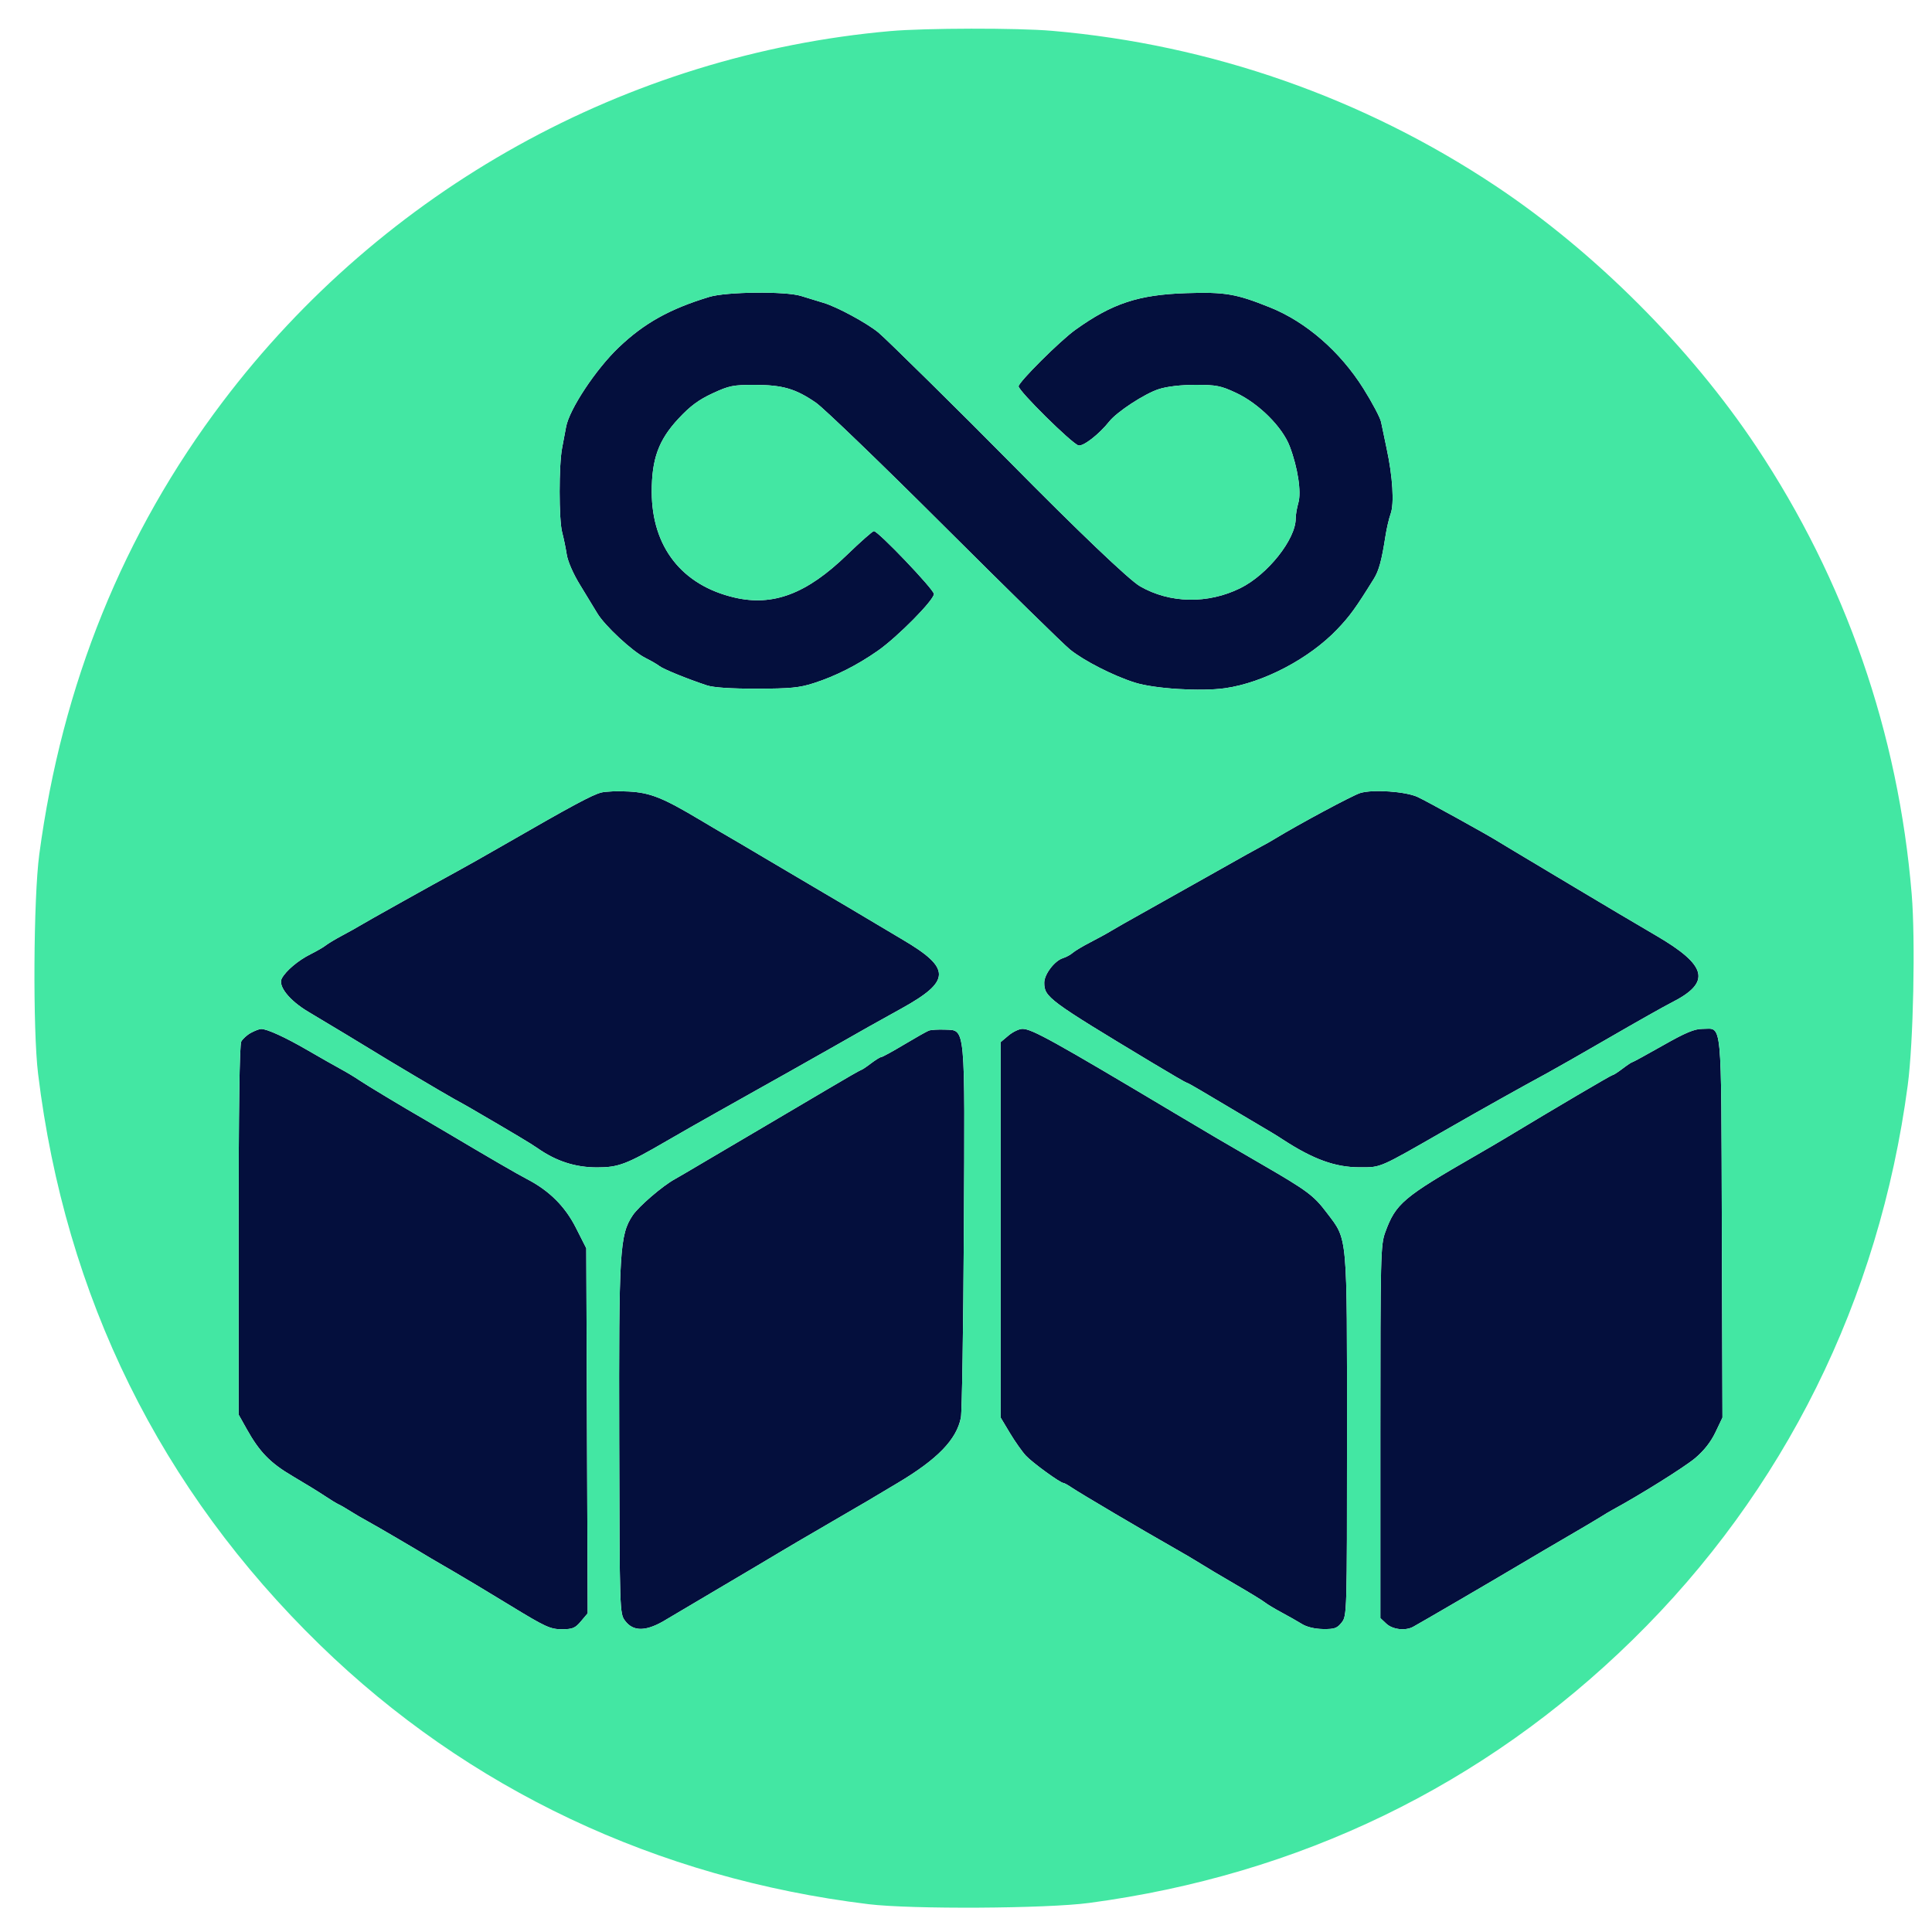 <svg xmlns="http://www.w3.org/2000/svg" viewBox="0 0 753 753" version="1.1">
<path d="M 276.500 115.706 C 261.016 120.396, 251.089 125.931, 241.129 135.426 C 232.159 143.978, 221.795 159.674, 220.610 166.500 C 220.324 168.150, 219.646 171.750, 219.104 174.500 C 217.784 181.203, 217.786 202.510, 219.107 207.500 C 219.690 209.700, 220.490 213.574, 220.886 216.110 C 221.313 218.843, 223.416 223.659, 226.053 227.941 C 228.499 231.913, 231.523 236.884, 232.774 238.989 C 235.680 243.880, 246.492 253.918, 251.581 256.450 C 253.736 257.523, 256.175 258.937, 257 259.592 C 258.506 260.788, 268.029 264.664, 275.500 267.121 C 278.125 267.985, 284.827 268.430, 295 268.417 C 308.049 268.399, 311.553 268.058, 317.157 266.259 C 325.648 263.534, 334.110 259.257, 342.152 253.625 C 349.824 248.252, 364 233.902, 364 231.508 C 364 229.752, 342.285 207, 340.609 207 C 340.103 207, 335.371 211.176, 330.094 216.280 C 314.418 231.444, 301.333 236.402, 286.264 232.889 C 265.792 228.116, 254.073 213.171, 254.021 191.771 C 253.990 178.878, 256.683 171.488, 264.448 163.157 C 269.003 158.271, 272.277 155.841, 277.684 153.332 C 284.216 150.303, 285.715 150.001, 294.184 150.015 C 305.038 150.032, 310.071 151.496, 317.995 156.943 C 321.023 159.024, 343.530 180.701, 368.010 205.114 C 392.491 229.526, 414.541 251.136, 417.010 253.135 C 422.465 257.551, 433.969 263.416, 442.329 266.044 C 450.003 268.457, 468.045 269.576, 477.500 268.226 C 492.395 266.098, 510.175 256.776, 521.111 245.358 C 526.091 240.158, 528.369 237.018, 535.503 225.515 C 537.431 222.406, 538.542 218.303, 539.974 209 C 540.440 205.975, 541.360 202.025, 542.018 200.221 C 543.449 196.304, 542.809 185.778, 540.486 175 C 539.597 170.875, 538.607 166.150, 538.286 164.500 C 537.966 162.850, 534.871 156.987, 531.410 151.471 C 522.329 137, 509.054 125.457, 495 119.812 C 481.757 114.492, 477.493 113.764, 462.442 114.249 C 443.733 114.852, 433.525 118.223, 419.101 128.565 C 413.155 132.828, 397 148.913, 397 150.570 C 397 152.391, 417.567 172.716, 420.290 173.588 C 422.076 174.159, 428.307 169.345, 432.325 164.290 C 435.367 160.463, 446.178 153.406, 451.688 151.652 C 454.938 150.617, 460.276 150, 465.980 150 C 474.079 150, 475.819 150.344, 481.752 153.118 C 490.642 157.274, 499.830 166.438, 502.688 174 C 505.819 182.281, 507.267 191.806, 506.031 195.993 C 505.464 197.915, 505 200.671, 505 202.119 C 505 210.205, 494.052 223.968, 483.446 229.214 C 470.788 235.476, 455.979 235.210, 444.347 228.513 C 440.082 226.058, 420.221 207.111, 393.180 179.702 C 375.471 161.751, 345.400 132.100, 342.389 129.619 C 337.870 125.896, 326.214 119.589, 321 118.044 C 318.525 117.311, 314.572 116.102, 312.215 115.356 C 306.254 113.470, 283.134 113.696, 276.500 115.706 M 234.350 308.890 C 230.723 309.830, 222.980 313.998, 196 329.533 C 189.125 333.491, 181.025 338.067, 178 339.700 C 170.217 343.903, 141.798 359.782, 140 360.933 C 139.175 361.461, 136.250 363.092, 133.500 364.558 C 130.750 366.024, 127.825 367.774, 127 368.446 C 126.175 369.119, 123.475 370.684, 121 371.924 C 116.211 374.324, 111.467 378.321, 109.835 381.332 C 108.252 384.252, 112.741 389.926, 120.102 394.308 C 128.154 399.101, 144.014 408.667, 146 409.929 C 149.855 412.377, 173.891 426.635, 177 428.317 C 178.925 429.359, 181.850 430.997, 183.500 431.958 C 200.620 441.927, 206.954 445.713, 209.500 447.498 C 216.748 452.580, 224.227 455, 232.684 455 C 241.013 455, 244.172 453.806, 259.653 444.800 C 264.519 441.970, 273.450 436.880, 279.500 433.490 C 285.550 430.100, 292.525 426.181, 295 424.782 C 297.475 423.383, 303.100 420.227, 307.500 417.770 C 311.900 415.312, 320.552 410.421, 326.727 406.901 C 338.522 400.176, 338.817 400.011, 351.432 393.017 C 370.682 382.345, 370.766 377.410, 351.888 366.282 C 346.175 362.914, 339.700 359.063, 337.500 357.725 C 335.300 356.386, 327.875 351.995, 321 347.967 C 314.125 343.938, 303.533 337.685, 297.462 334.071 C 291.391 330.457, 285.228 326.825, 283.767 326 C 282.305 325.175, 277.372 322.270, 272.805 319.544 C 258.303 310.890, 253.444 308.954, 245.064 308.491 C 240.904 308.262, 236.083 308.441, 234.350 308.890 M 530.155 309.079 C 527.188 309.990, 506.382 321.144, 497 326.853 C 495.075 328.024, 492.825 329.300, 492 329.688 C 491.175 330.075, 482.625 334.847, 473 340.291 C 463.375 345.735, 451 352.690, 445.500 355.747 C 440 358.804, 434.375 362.004, 433 362.858 C 431.625 363.712, 428.067 365.662, 425.094 367.191 C 422.121 368.721, 418.971 370.600, 418.094 371.368 C 417.217 372.135, 415.507 373.066, 414.294 373.435 C 411.039 374.426, 407 379.723, 407 383 C 407 388.639, 408.627 389.844, 449.275 414.310 C 456.302 418.540, 462.258 422, 462.510 422 C 462.763 422, 465.114 423.284, 467.735 424.853 C 470.356 426.421, 477.225 430.497, 483 433.910 C 496.879 442.111, 497.094 442.241, 499.996 444.133 C 511.874 451.879, 520.447 454.973, 530 454.963 C 538.382 454.954, 537.120 455.503, 563.500 440.373 C 577.709 432.223, 593.023 423.648, 603 418.255 C 606.025 416.619, 617.050 410.329, 627.500 404.277 C 637.950 398.224, 648.753 392.133, 651.508 390.742 C 667.061 382.884, 665.518 376.327, 645.353 364.578 C 638.672 360.685, 624.497 352.284, 613.853 345.910 C 603.209 339.535, 592.475 333.115, 590 331.644 C 587.525 330.172, 584.825 328.543, 584 328.023 C 579.750 325.344, 555.962 312.197, 552.500 310.614 C 547.783 308.457, 535.032 307.581, 530.155 309.079 M 97.775 402.559 C 96.276 403.372, 94.589 404.900, 94.025 405.953 C 93.352 407.210, 93 432.520, 93 479.603 L 93 551.338 96.121 556.919 C 101.190 565.984, 105.313 570.210, 114.154 575.400 C 118.744 578.095, 124.300 581.507, 126.500 582.984 C 128.700 584.460, 131.175 585.973, 132 586.345 C 132.825 586.717, 134.850 587.886, 136.500 588.943 C 138.150 589.999, 141.300 591.840, 143.500 593.034 C 146.791 594.819, 161.376 603.359, 168.177 607.483 C 169.100 608.042, 172.925 610.269, 176.677 612.430 C 180.430 614.592, 190.365 620.555, 198.755 625.680 C 212.538 634.101, 214.483 635, 218.916 635 C 223.177 635, 224.166 634.592, 226.437 631.893 L 229.051 628.786 228.776 557.643 L 228.500 486.500 224.449 478.503 C 220.225 470.162, 214.039 464.018, 205.335 459.517 C 201.752 457.664, 190.835 451.331, 174.588 441.681 C 170.787 439.423, 166.466 436.883, 164.987 436.038 C 157.895 431.984, 142.201 422.534, 139.759 420.847 C 138.251 419.805, 135.101 417.913, 132.759 416.642 C 130.416 415.371, 124.629 412.082, 119.898 409.334 C 111.159 404.256, 103.955 400.968, 101.730 401.040 C 101.053 401.062, 99.274 401.746, 97.775 402.559 M 362 401.686 C 361.175 402.001, 356.838 404.451, 352.361 407.130 C 347.885 409.808, 343.877 412, 343.456 412 C 343.034 412, 341.214 413.125, 339.411 414.500 C 337.608 415.875, 335.923 417, 335.667 417 C 335.410 417, 329.643 420.303, 322.850 424.341 C 316.058 428.378, 305.100 434.844, 298.500 438.710 C 291.900 442.577, 281.661 448.611, 275.746 452.120 C 269.831 455.629, 264.089 458.994, 262.986 459.597 C 258.206 462.212, 248.859 470.256, 246.555 473.738 C 241.520 481.346, 241.164 487.308, 241.339 561.175 C 241.499 628.223, 241.519 628.875, 243.599 631.675 C 246.908 636.129, 252.111 635.918, 260 631.012 C 260.825 630.499, 270.050 625.037, 280.500 618.874 C 290.950 612.711, 301.300 606.572, 303.500 605.232 C 305.700 603.892, 314.025 599.008, 322 594.379 C 329.975 589.751, 337.175 585.556, 338 585.057 C 338.825 584.558, 344.135 581.395, 349.801 578.026 C 365.401 568.752, 372.847 561.061, 374.513 552.500 C 374.942 550.300, 375.460 517.314, 375.666 479.198 C 376.100 398.705, 376.375 401.626, 368.356 401.306 C 365.685 401.199, 362.825 401.370, 362 401.686 M 393.077 403.589 L 390 406.178 390.003 479.339 L 390.005 552.500 393.595 558.500 C 395.569 561.800, 398.380 565.785, 399.842 567.355 C 402.402 570.104, 413.263 578, 414.486 578 C 414.813 578, 416.300 578.829, 417.790 579.842 C 420.919 581.968, 445.960 596.755, 457 602.996 C 461.125 605.327, 466.075 608.241, 468 609.471 C 469.925 610.701, 476 614.319, 481.500 617.510 C 487 620.702, 492.175 623.868, 493 624.545 C 493.825 625.222, 496.750 626.983, 499.500 628.458 C 502.250 629.933, 505.850 631.976, 507.500 632.997 C 509.348 634.141, 512.488 634.882, 515.677 634.927 C 520.125 634.990, 521.147 634.629, 522.927 632.365 C 524.979 629.756, 525 629.035, 525 559.547 C 525 480.194, 525.294 483.467, 517.214 472.792 C 512 465.902, 509.679 464.169, 491.798 453.804 C 475.687 444.466, 471.082 441.762, 458.233 434.097 C 410.513 405.628, 402.161 401, 398.504 401 C 397.211 401, 394.769 402.165, 393.077 403.589 M 648.058 407.505 C 641.764 411.077, 636.407 414, 636.152 414 C 635.897 414, 634.214 415.125, 632.411 416.500 C 630.608 417.875, 628.857 419, 628.520 419 C 628.021 419, 606.167 431.863, 586.500 443.734 C 584.300 445.061, 579.350 447.960, 575.500 450.175 C 546.782 466.699, 544.003 469.049, 539.895 480.288 C 538.100 485.198, 538 489.308, 538 558.062 L 538 630.651 540.314 632.826 C 542.759 635.122, 547.723 635.708, 550.764 634.058 C 553.685 632.472, 581.921 615.999, 592 610 C 597.225 606.890, 606 601.731, 611.500 598.536 C 617 595.340, 622.625 592.008, 624 591.130 C 625.375 590.253, 627.400 589.047, 628.500 588.451 C 639.195 582.656, 656.517 571.819, 660.690 568.311 C 664.111 565.435, 666.808 561.998, 668.607 558.224 L 671.335 552.500 671.093 478.500 C 670.823 395.562, 671.349 400.996, 663.595 401.005 C 660.401 401.008, 656.981 402.439, 648.058 407.505" stroke="none" fill="#040f3d" fill-rule="evenodd"/><path d="M 347 12.116 C 244.228 21.215, 149.399 73.874, 86.787 156.614 C 48.067 207.780, 24.163 266.768, 15.307 333 C 13.031 350.023, 12.752 401.369, 14.842 418.500 C 25.458 505.507, 62.488 580.555, 124.668 641.083 C 182.441 697.320, 256.005 732.093, 338.500 742.158 C 355.197 744.195, 407.837 743.898, 424.500 741.673 C 506.460 730.728, 578.288 695.950, 636.331 639.107 C 695.413 581.247, 732.401 506.690, 743.541 423 C 745.746 406.433, 746.576 366.484, 745.088 348.500 C 739.888 285.649, 719.242 226.209, 684.476 174 C 658.828 135.482, 621.518 98.172, 583 72.524 C 531.388 38.156, 471.939 17.361, 410 12.011 C 396.540 10.848, 360.646 10.908, 347 12.116 M 276.500 115.706 C 261.016 120.396, 251.089 125.931, 241.129 135.426 C 232.159 143.978, 221.795 159.674, 220.610 166.500 C 220.324 168.150, 219.646 171.750, 219.104 174.500 C 217.784 181.203, 217.786 202.510, 219.107 207.500 C 219.690 209.700, 220.490 213.574, 220.886 216.110 C 221.313 218.843, 223.416 223.659, 226.053 227.941 C 228.499 231.913, 231.523 236.884, 232.774 238.989 C 235.680 243.880, 246.492 253.918, 251.581 256.450 C 253.736 257.523, 256.175 258.937, 257 259.592 C 258.506 260.788, 268.029 264.664, 275.500 267.121 C 278.125 267.985, 284.827 268.430, 295 268.417 C 308.049 268.399, 311.553 268.058, 317.157 266.259 C 325.648 263.534, 334.110 259.257, 342.152 253.625 C 349.824 248.252, 364 233.902, 364 231.508 C 364 229.752, 342.285 207, 340.609 207 C 340.103 207, 335.371 211.176, 330.094 216.280 C 314.418 231.444, 301.333 236.402, 286.264 232.889 C 265.792 228.116, 254.073 213.171, 254.021 191.771 C 253.990 178.878, 256.683 171.488, 264.448 163.157 C 269.003 158.271, 272.277 155.841, 277.684 153.332 C 284.216 150.303, 285.715 150.001, 294.184 150.015 C 305.038 150.032, 310.071 151.496, 317.995 156.943 C 321.023 159.024, 343.530 180.701, 368.010 205.114 C 392.491 229.526, 414.541 251.136, 417.010 253.135 C 422.465 257.551, 433.969 263.416, 442.329 266.044 C 450.003 268.457, 468.045 269.576, 477.500 268.226 C 492.395 266.098, 510.175 256.776, 521.111 245.358 C 526.091 240.158, 528.369 237.018, 535.503 225.515 C 537.431 222.406, 538.542 218.303, 539.974 209 C 540.440 205.975, 541.360 202.025, 542.018 200.221 C 543.449 196.304, 542.809 185.778, 540.486 175 C 539.597 170.875, 538.607 166.150, 538.286 164.500 C 537.966 162.850, 534.871 156.987, 531.410 151.471 C 522.329 137, 509.054 125.457, 495 119.812 C 481.757 114.492, 477.493 113.764, 462.442 114.249 C 443.733 114.852, 433.525 118.223, 419.101 128.565 C 413.155 132.828, 397 148.913, 397 150.570 C 397 152.391, 417.567 172.716, 420.290 173.588 C 422.076 174.159, 428.307 169.345, 432.325 164.290 C 435.367 160.463, 446.178 153.406, 451.688 151.652 C 454.938 150.617, 460.276 150, 465.980 150 C 474.079 150, 475.819 150.344, 481.752 153.118 C 490.642 157.274, 499.830 166.438, 502.688 174 C 505.819 182.281, 507.267 191.806, 506.031 195.993 C 505.464 197.915, 505 200.671, 505 202.119 C 505 210.205, 494.052 223.968, 483.446 229.214 C 470.788 235.476, 455.979 235.210, 444.347 228.513 C 440.082 226.058, 420.221 207.111, 393.180 179.702 C 375.471 161.751, 345.400 132.100, 342.389 129.619 C 337.870 125.896, 326.214 119.589, 321 118.044 C 318.525 117.311, 314.572 116.102, 312.215 115.356 C 306.254 113.470, 283.134 113.696, 276.500 115.706 M 234.350 308.890 C 230.723 309.830, 222.980 313.998, 196 329.533 C 189.125 333.491, 181.025 338.067, 178 339.700 C 170.217 343.903, 141.798 359.782, 140 360.933 C 139.175 361.461, 136.250 363.092, 133.500 364.558 C 130.750 366.024, 127.825 367.774, 127 368.446 C 126.175 369.119, 123.475 370.684, 121 371.924 C 116.211 374.324, 111.467 378.321, 109.835 381.332 C 108.252 384.252, 112.741 389.926, 120.102 394.308 C 128.154 399.101, 144.014 408.667, 146 409.929 C 149.855 412.377, 173.891 426.635, 177 428.317 C 178.925 429.359, 181.850 430.997, 183.500 431.958 C 200.620 441.927, 206.954 445.713, 209.500 447.498 C 216.748 452.580, 224.227 455, 232.684 455 C 241.013 455, 244.172 453.806, 259.653 444.800 C 264.519 441.970, 273.450 436.880, 279.500 433.490 C 285.550 430.100, 292.525 426.181, 295 424.782 C 297.475 423.383, 303.100 420.227, 307.500 417.770 C 311.900 415.312, 320.552 410.421, 326.727 406.901 C 338.522 400.176, 338.817 400.011, 351.432 393.017 C 370.682 382.345, 370.766 377.410, 351.888 366.282 C 346.175 362.914, 339.700 359.063, 337.500 357.725 C 335.300 356.386, 327.875 351.995, 321 347.967 C 314.125 343.938, 303.533 337.685, 297.462 334.071 C 291.391 330.457, 285.228 326.825, 283.767 326 C 282.305 325.175, 277.372 322.270, 272.805 319.544 C 258.303 310.890, 253.444 308.954, 245.064 308.491 C 240.904 308.262, 236.083 308.441, 234.350 308.890 M 530.155 309.079 C 527.188 309.990, 506.382 321.144, 497 326.853 C 495.075 328.024, 492.825 329.300, 492 329.688 C 491.175 330.075, 482.625 334.847, 473 340.291 C 463.375 345.735, 451 352.690, 445.500 355.747 C 440 358.804, 434.375 362.004, 433 362.858 C 431.625 363.712, 428.067 365.662, 425.094 367.191 C 422.121 368.721, 418.971 370.600, 418.094 371.368 C 417.217 372.135, 415.507 373.066, 414.294 373.435 C 411.039 374.426, 407 379.723, 407 383 C 407 388.639, 408.627 389.844, 449.275 414.310 C 456.302 418.540, 462.258 422, 462.510 422 C 462.763 422, 465.114 423.284, 467.735 424.853 C 470.356 426.421, 477.225 430.497, 483 433.910 C 496.879 442.111, 497.094 442.241, 499.996 444.133 C 511.874 451.879, 520.447 454.973, 530 454.963 C 538.382 454.954, 537.120 455.503, 563.500 440.373 C 577.709 432.223, 593.023 423.648, 603 418.255 C 606.025 416.619, 617.050 410.329, 627.500 404.277 C 637.950 398.224, 648.753 392.133, 651.508 390.742 C 667.061 382.884, 665.518 376.327, 645.353 364.578 C 638.672 360.685, 624.497 352.284, 613.853 345.910 C 603.209 339.535, 592.475 333.115, 590 331.644 C 587.525 330.172, 584.825 328.543, 584 328.023 C 579.750 325.344, 555.962 312.197, 552.500 310.614 C 547.783 308.457, 535.032 307.581, 530.155 309.079 M 97.775 402.559 C 96.276 403.372, 94.589 404.900, 94.025 405.953 C 93.352 407.210, 93 432.520, 93 479.603 L 93 551.338 96.121 556.919 C 101.190 565.984, 105.313 570.210, 114.154 575.400 C 118.744 578.095, 124.300 581.507, 126.500 582.984 C 128.700 584.460, 131.175 585.973, 132 586.345 C 132.825 586.717, 134.850 587.886, 136.500 588.943 C 138.150 589.999, 141.300 591.840, 143.500 593.034 C 146.791 594.819, 161.376 603.359, 168.177 607.483 C 169.100 608.042, 172.925 610.269, 176.677 612.430 C 180.430 614.592, 190.365 620.555, 198.755 625.680 C 212.538 634.101, 214.483 635, 218.916 635 C 223.177 635, 224.166 634.592, 226.437 631.893 L 229.051 628.786 228.776 557.643 L 228.500 486.500 224.449 478.503 C 220.225 470.162, 214.039 464.018, 205.335 459.517 C 201.752 457.664, 190.835 451.331, 174.588 441.681 C 170.787 439.423, 166.466 436.883, 164.987 436.038 C 157.895 431.984, 142.201 422.534, 139.759 420.847 C 138.251 419.805, 135.101 417.913, 132.759 416.642 C 130.416 415.371, 124.629 412.082, 119.898 409.334 C 111.159 404.256, 103.955 400.968, 101.730 401.040 C 101.053 401.062, 99.274 401.746, 97.775 402.559 M 362 401.686 C 361.175 402.001, 356.838 404.451, 352.361 407.130 C 347.885 409.808, 343.877 412, 343.456 412 C 343.034 412, 341.214 413.125, 339.411 414.500 C 337.608 415.875, 335.923 417, 335.667 417 C 335.410 417, 329.643 420.303, 322.850 424.341 C 316.058 428.378, 305.100 434.844, 298.500 438.710 C 291.900 442.577, 281.661 448.611, 275.746 452.120 C 269.831 455.629, 264.089 458.994, 262.986 459.597 C 258.206 462.212, 248.859 470.256, 246.555 473.738 C 241.520 481.346, 241.164 487.308, 241.339 561.175 C 241.499 628.223, 241.519 628.875, 243.599 631.675 C 246.908 636.129, 252.111 635.918, 260 631.012 C 260.825 630.499, 270.050 625.037, 280.500 618.874 C 290.950 612.711, 301.300 606.572, 303.500 605.232 C 305.700 603.892, 314.025 599.008, 322 594.379 C 329.975 589.751, 337.175 585.556, 338 585.057 C 338.825 584.558, 344.135 581.395, 349.801 578.026 C 365.401 568.752, 372.847 561.061, 374.513 552.500 C 374.942 550.300, 375.460 517.314, 375.666 479.198 C 376.100 398.705, 376.375 401.626, 368.356 401.306 C 365.685 401.199, 362.825 401.370, 362 401.686 M 393.077 403.589 L 390 406.178 390.003 479.339 L 390.005 552.500 393.595 558.500 C 395.569 561.800, 398.380 565.785, 399.842 567.355 C 402.402 570.104, 413.263 578, 414.486 578 C 414.813 578, 416.300 578.829, 417.790 579.842 C 420.919 581.968, 445.960 596.755, 457 602.996 C 461.125 605.327, 466.075 608.241, 468 609.471 C 469.925 610.701, 476 614.319, 481.500 617.510 C 487 620.702, 492.175 623.868, 493 624.545 C 493.825 625.222, 496.750 626.983, 499.500 628.458 C 502.250 629.933, 505.850 631.976, 507.500 632.997 C 509.348 634.141, 512.488 634.882, 515.677 634.927 C 520.125 634.990, 521.147 634.629, 522.927 632.365 C 524.979 629.756, 525 629.035, 525 559.547 C 525 480.194, 525.294 483.467, 517.214 472.792 C 512 465.902, 509.679 464.169, 491.798 453.804 C 475.687 444.466, 471.082 441.762, 458.233 434.097 C 410.513 405.628, 402.161 401, 398.504 401 C 397.211 401, 394.769 402.165, 393.077 403.589 M 648.058 407.505 C 641.764 411.077, 636.407 414, 636.152 414 C 635.897 414, 634.214 415.125, 632.411 416.500 C 630.608 417.875, 628.857 419, 628.520 419 C 628.021 419, 606.167 431.863, 586.500 443.734 C 584.300 445.061, 579.350 447.960, 575.500 450.175 C 546.782 466.699, 544.003 469.049, 539.895 480.288 C 538.100 485.198, 538 489.308, 538 558.062 L 538 630.651 540.314 632.826 C 542.759 635.122, 547.723 635.708, 550.764 634.058 C 553.685 632.472, 581.921 615.999, 592 610 C 597.225 606.890, 606 601.731, 611.500 598.536 C 617 595.340, 622.625 592.008, 624 591.130 C 625.375 590.253, 627.400 589.047, 628.500 588.451 C 639.195 582.656, 656.517 571.819, 660.690 568.311 C 664.111 565.435, 666.808 561.998, 668.607 558.224 L 671.335 552.500 671.093 478.500 C 670.823 395.562, 671.349 400.996, 663.595 401.005 C 660.401 401.008, 656.981 402.439, 648.058 407.505" stroke="none" fill="#43e7a3" fill-rule="evenodd"/>
</svg>
